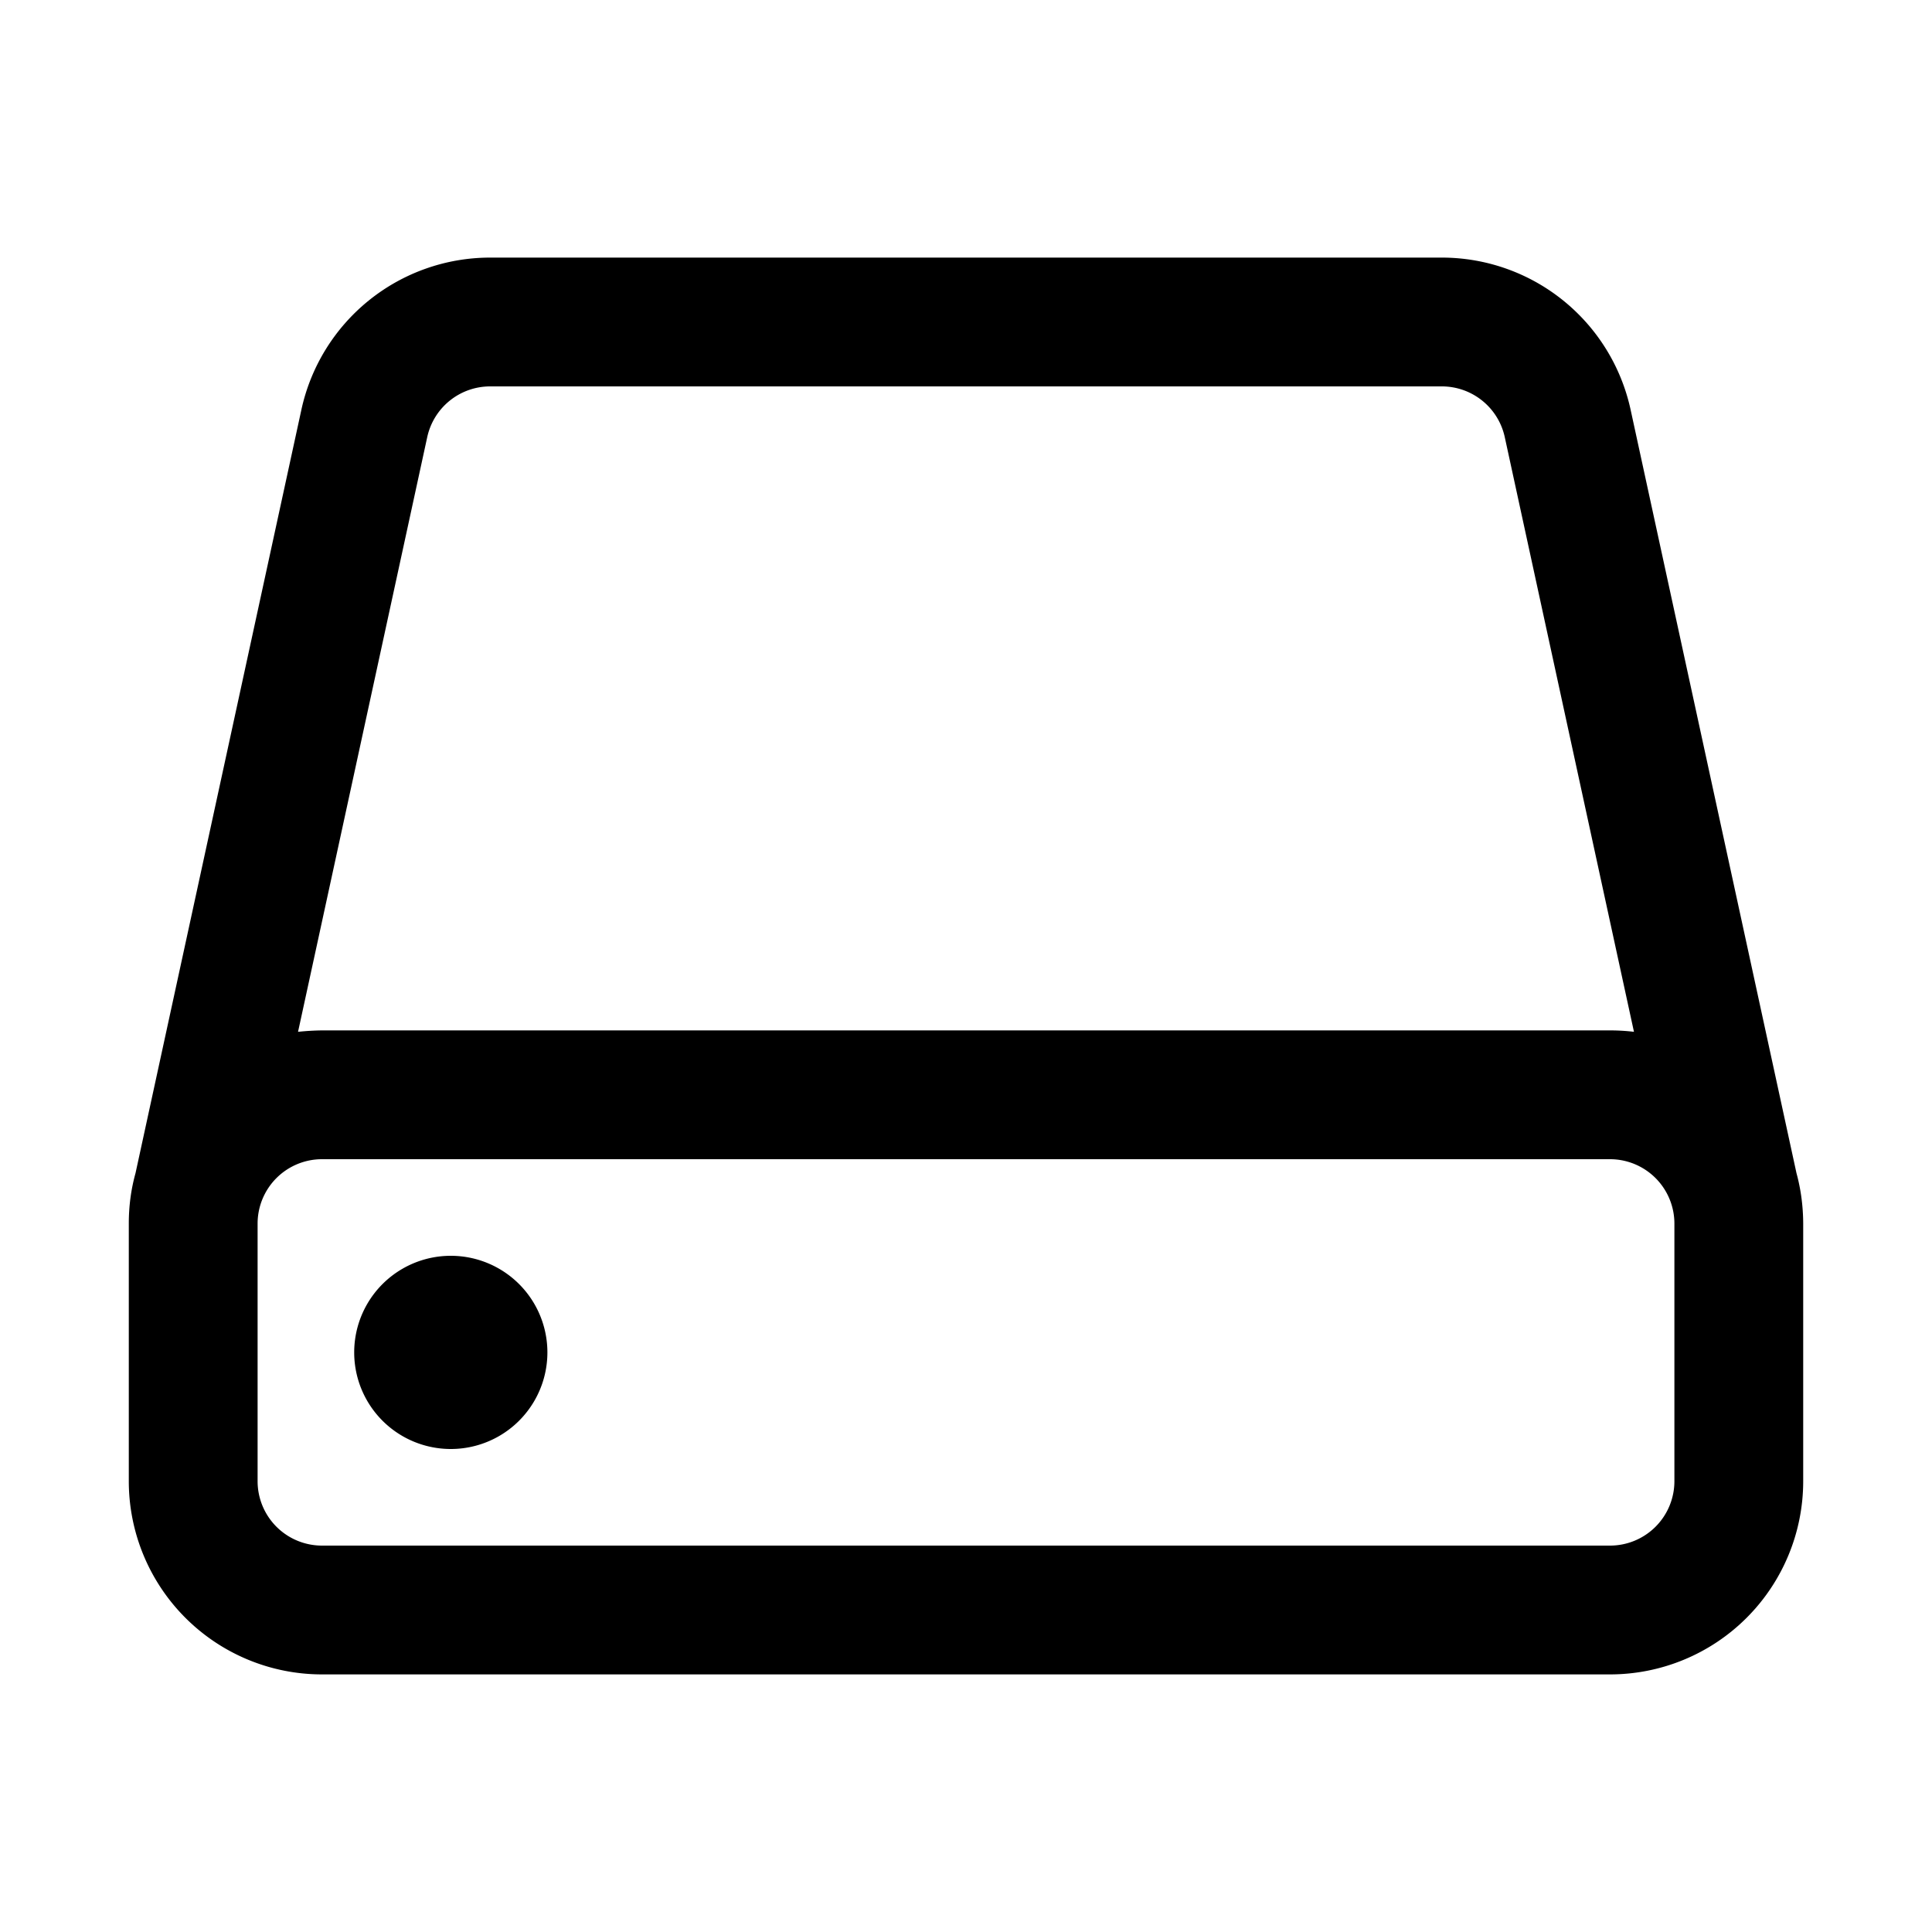 <svg xmlns="http://www.w3.org/2000/svg" fill="currentColor" viewBox="0 0 15 15"><path d="M12.5 13h-10A1.5 1.5 0 0 1 1 11.5v-2q0-.204.052-.391L2.34 3.181A1.5 1.5 0 0 1 3.806 2h7.388a1.5 1.5 0 0 1 1.466 1.181l1.288 5.928q.051.187.052.391v2a1.5 1.5 0 0 1-1.5 1.5M11.194 3H3.806a.5.5 0 0 0-.489.394L2.314 8.011A2 2 0 0 1 2.5 8h10q.095 0 .186.011l-1.003-4.617A.5.5 0 0 0 11.194 3M12.5 9h-10a.5.5 0 0 0-.5.5v2a.5.5 0 0 0 .5.5h10a.5.5 0 0 0 .5-.5v-2a.5.5 0 0 0-.5-.5"/><path d="M4.25 10.5a.75.75 0 1 1-1.5 0 .75.75 0 0 1 1.5 0"/></svg>